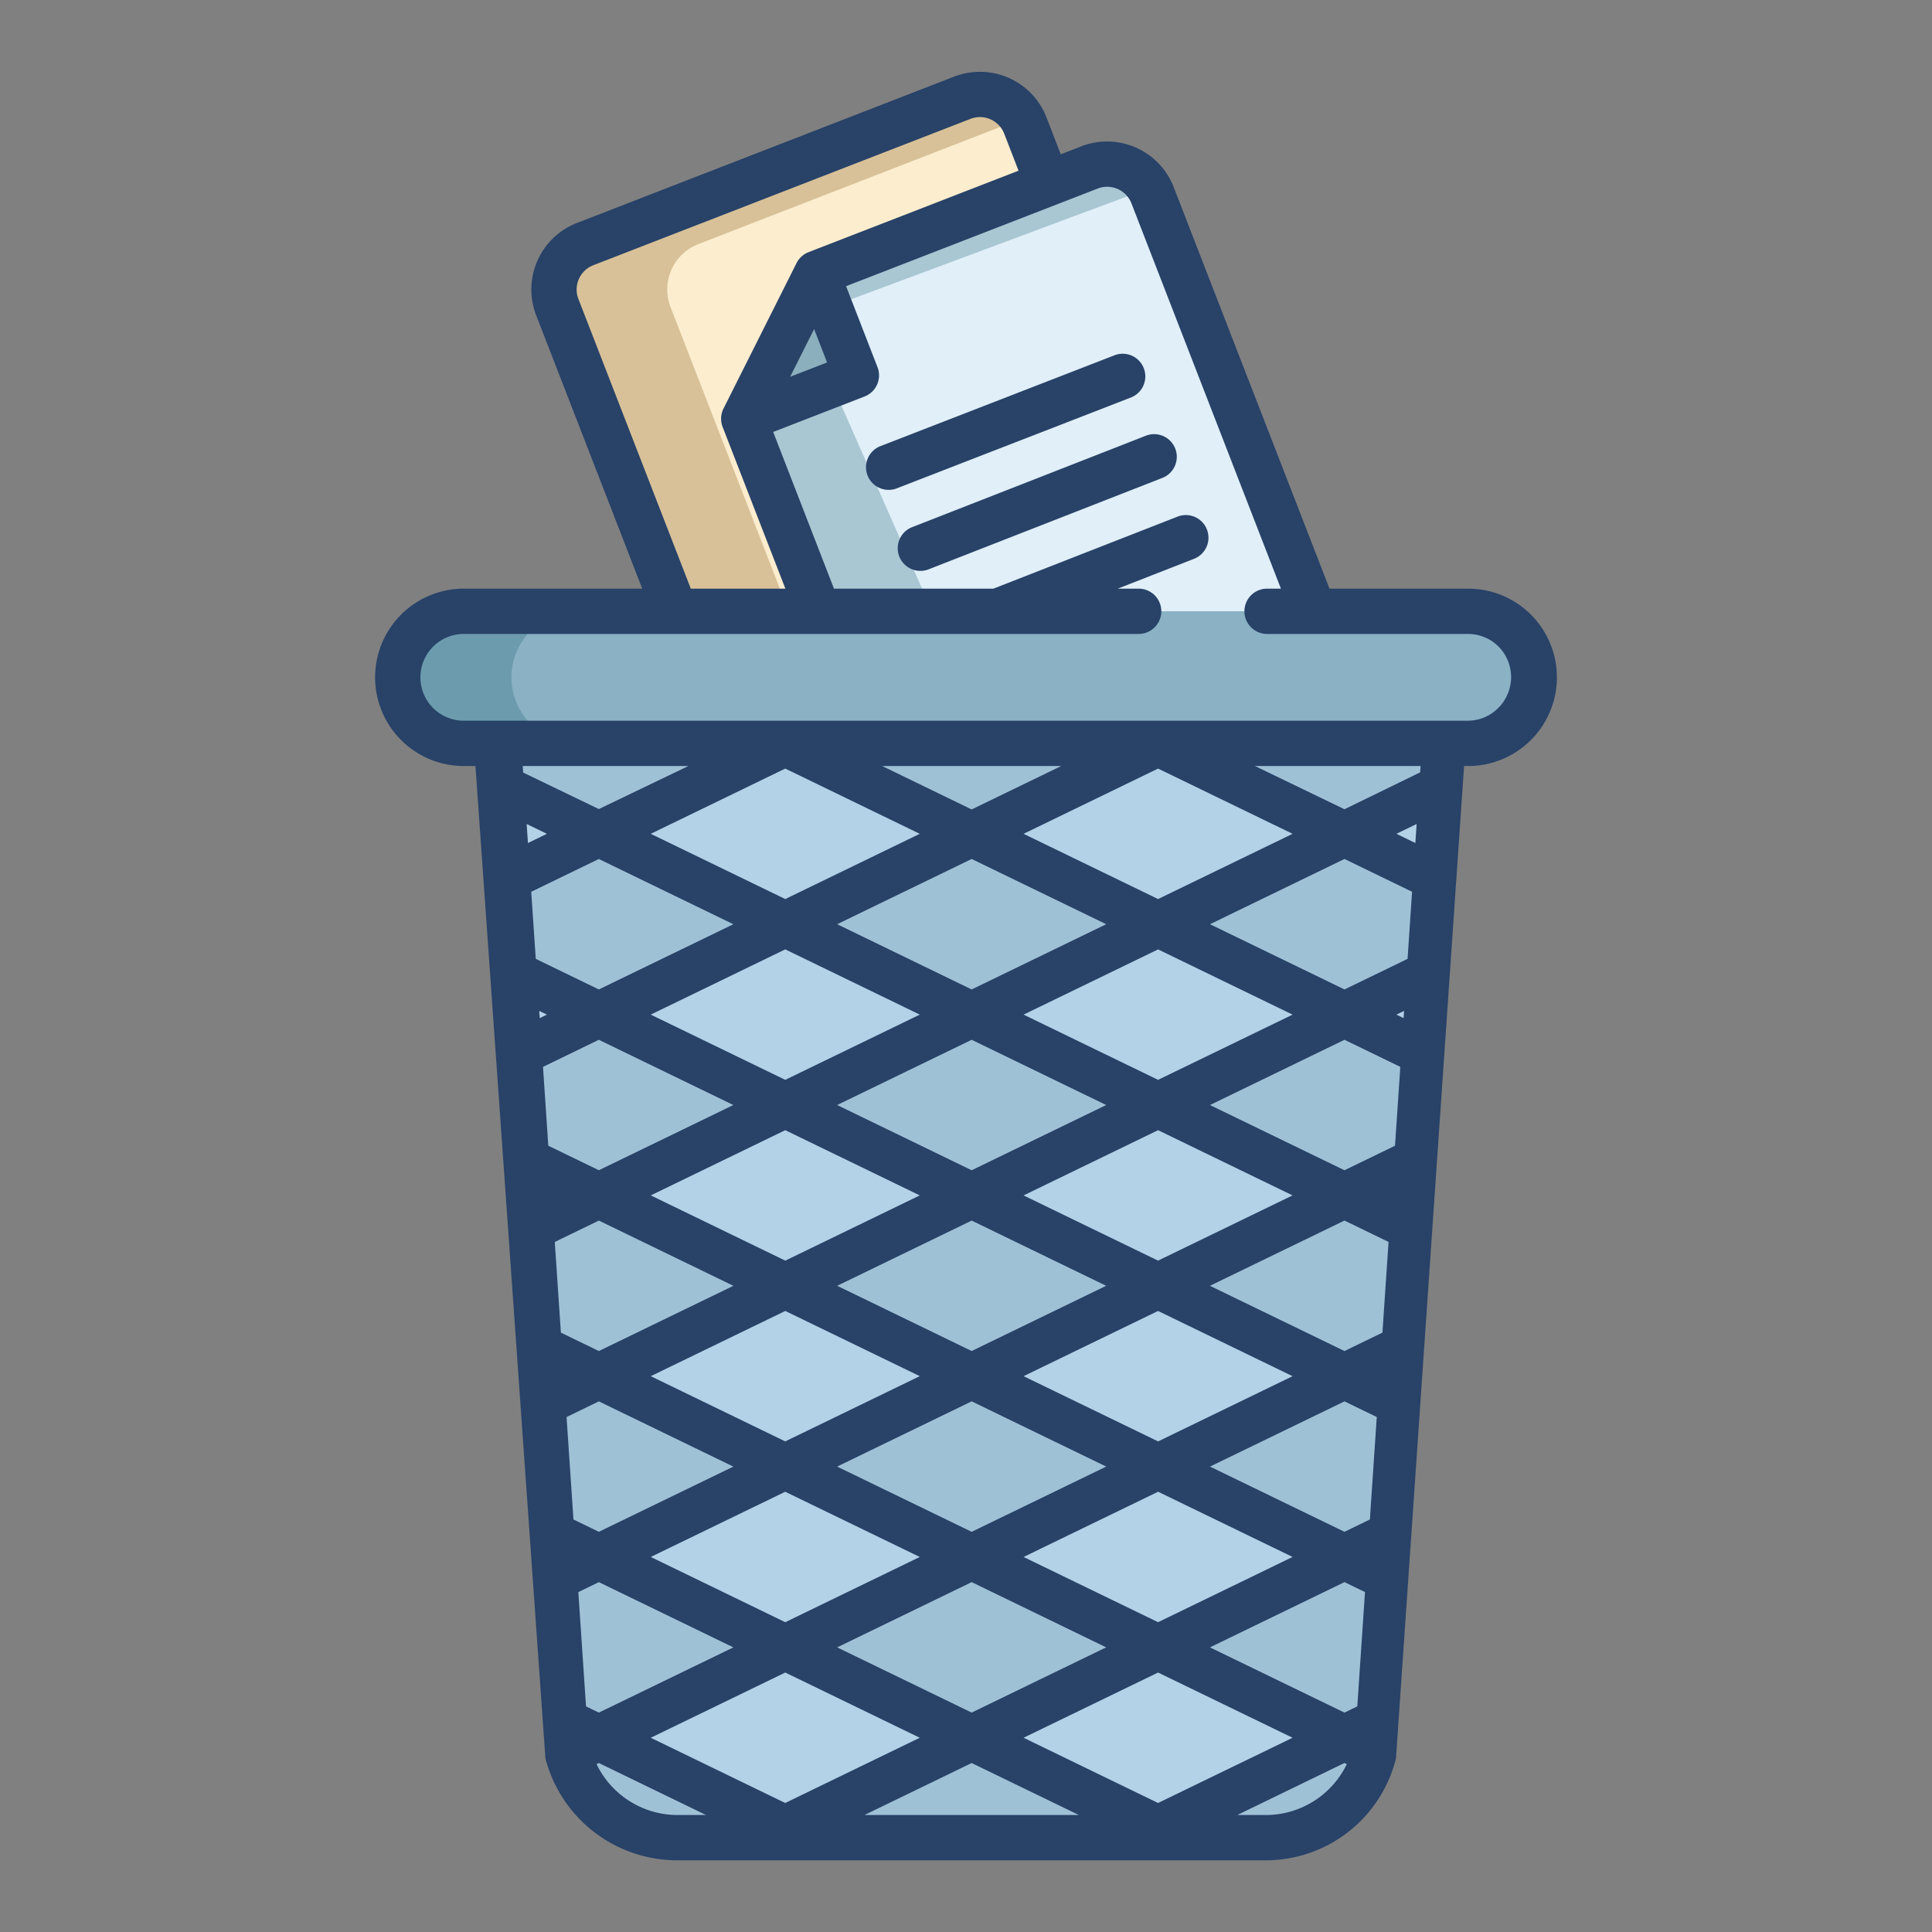 <svg id="Layer_1" height="512" viewBox="0 0 512 512" width="512" xmlns="http://www.w3.org/2000/svg" data-name="Layer 1"><rect x="0" y="0" width="512" height="512" fill="#808080" stroke="none"/><path d="m122.91 162a17.5 17.5 0 0 0 0 35h266.18a17.5 17.5 0 0 0 .07-35" fill="#8ab1c4"/><path d="m271.72 33.25a12.934 12.934 0 0 0 -16.69-7.35l-99.99 38.8a12.906 12.906 0 0 0 -7.34 16.68l31.3 80.62h44l54.74-113.34z" fill="#fbedce"/><path d="m257.5 364.7-49.4 23.96-49.4-23.95 49.41-23.96z" fill="#b3d1e7"/><path d="m208.1 292.84 49.4 23.96-49.39 23.95-49.41-23.96z" fill="#b3d1e7"/><path d="m306.89 340.75-49.39 23.95-49.39-23.95 49.39-23.95z" fill="#9fc1d6"/><path d="m356.3 316.79-49.41 23.96-49.39-23.95 49.4-23.96z" fill="#b3d1e7"/><path d="m356.3 268.88-49.4 23.96-49.4-23.96 49.4-23.95z" fill="#b3d1e7"/><path d="m306.9 292.84-49.4 23.96-49.4-23.96 49.4-23.96z" fill="#9fc1d6"/><path d="m257.5 268.88-49.4 23.96-49.4-23.96 49.4-23.95z" fill="#b3d1e7"/><path d="m257.5 220.97 49.4 23.96-49.4 23.95-49.4-23.95z" fill="#9fc1d6"/><g fill="#b3d1e7"><path d="m257.5 220.97-49.4 23.96-49.4-23.96 49.4-23.96z"/><path d="m356.3 220.97-49.4 23.96-49.4-23.96 49.4-23.96z"/><path d="m382.1 208.46-1.62 24.23h-.01l-24.17-11.72z"/></g><path d="m380.48 232.69-1.71 25.3-22.47 10.89-49.4-23.95 49.4-23.96 24.17 11.72z" fill="#9fc1d6"/><path d="m378.77 257.99-1.42 21.1-21.05-10.21z" fill="#b3d1e7"/><path d="m377.35 279.09-1.91 28.42-19.14 9.28-49.4-23.95 49.4-23.96z" fill="#9fc1d6"/><path d="m375.44 307.51-1.21 17.98-17.93-8.7z" fill="#b3d1e7"/><path d="m374.23 325.49-2.12 31.55-15.81 7.67-49.41-23.96 49.41-23.96z" fill="#9fc1d6"/><path d="m372.11 357.04-1 14.85-14.81-7.18z" fill="#b3d1e7"/><path d="m365.45 456.09-.2 3a28.68 28.68 0 0 1 -.86 5.36l-8.09-3.93z" fill="#b3d1e7"/><path d="m368.78 406.56-.79 11.72-11.69-5.67z" fill="#b3d1e7"/><path d="m371.11 371.89-2.33 34.67-12.48 6.05-49.4-23.95 49.4-23.95z" fill="#9fc1d6"/><path d="m356.3 364.71-49.4 23.95-49.4-23.96 49.39-23.95z" fill="#b3d1e7"/><path d="m257.5 364.7 49.4 23.96-49.4 23.95-49.4-23.95z" fill="#9fc1d6"/><path d="m257.5 412.61-49.4 23.96-49.4-23.96 49.4-23.95z" fill="#b3d1e7"/><path d="m356.3 412.61-49.4 23.96-49.4-23.96 49.4-23.95z" fill="#b3d1e7"/><path d="m306.9 436.57-49.4 23.95-49.4-23.95 49.4-23.96z" fill="#9fc1d6"/><path d="m367.99 418.28-2.54 37.81-9.15 4.43-49.4-23.95 49.4-23.96z" fill="#9fc1d6"/><path d="m356.3 460.52-49.4 23.96-49.4-23.96 49.4-23.95z" fill="#b3d1e7"/><path d="m356.3 460.52 8.09 3.93a29.884 29.884 0 0 1 -28.97 22.52h-23.38l-5.14-2.49z" fill="#9fc1d6"/><path d="m306.9 484.48-5.14 2.49h-88.52l-5.14-2.49 49.4-23.96z" fill="#9fc1d6"/><path d="m257.5 460.52-49.4 23.96-49.4-23.96 49.4-23.95z" fill="#b3d1e7"/><path d="m208.1 484.48-5.14 2.49h-23.38a29.884 29.884 0 0 1 -28.97-22.52l8.09-3.93z" fill="#9fc1d6"/><path d="m158.7 460.52-8.09 3.93a28.68 28.68 0 0 1 -.86-5.36l-.2-3z" fill="#b3d1e7"/><path d="m158.7 412.61 49.4 23.96-49.4 23.95-9.15-4.43-2.54-37.81z" fill="#9fc1d6"/><path d="m158.7 412.61-11.69 5.67-.79-11.72z" fill="#b3d1e7"/><path d="m208.1 388.66-49.4 23.95-12.48-6.05-2.33-34.67 14.81-7.18z" fill="#9fc1d6"/><path d="m142.89 357.04 15.81 7.67-14.81 7.18z" fill="#b3d1e7"/><path d="m208.11 340.75-49.41 23.96-15.81-7.67-2.12-31.55 17.93-8.7z" fill="#9fc1d6"/><path d="m208.1 292.84-49.4 23.95-19.14-9.28-1.91-28.42 21.05-10.21z" fill="#9fc1d6"/><path d="m158.7 316.79-17.93 8.7-1.21-17.98z" fill="#b3d1e7"/><path d="m158.7 268.88-21.05 10.21-1.42-21.1z" fill="#b3d1e7"/><path d="m158.7 220.97 49.4 23.96-49.4 23.95-22.47-10.89-1.71-25.3h.01z" fill="#9fc1d6"/><path d="m158.7 220.97-24.17 11.72h-.01l-1.62-24.23z" fill="#b3d1e7"/><path d="m306.9 197.01-49.4 23.96-49.4-23.96.46-.22h97.88z" fill="#9fc1d6"/><path d="m382.89 196.79-.79 11.67-25.8 12.51-49.4-23.96.46-.22z" fill="#9fc1d6"/><path d="m208.1 197.01-49.4 23.96-25.8-12.51-.79-11.67h75.53z" fill="#9fc1d6"/><path d="m135.54 179.5a17.486 17.486 0 0 1 17.37-17.5h-30a17.5 17.5 0 0 0 0 35h30a17.486 17.486 0 0 1 -17.37-17.5z" fill="#6c9bad"/><path d="m185.04 64.7 85.776-33.284a12.931 12.931 0 0 0 -15.786-5.516l-99.99 38.8a12.906 12.906 0 0 0 -7.34 16.68l31.3 80.62h30l-31.3-80.62a12.906 12.906 0 0 1 7.34-16.68z" fill="#d8c198"/><path d="m305.32 51.72a12.869 12.869 0 0 0 -16.635-7.35l-11.023 4.29-61.226 23.76-19.263 38.63 19.827 50.95h131z" fill="#e0eff8"/><path d="m304.433 49.913a12.855 12.855 0 0 0 -15.748-5.543l-11.023 4.29-61.226 23.76-19.263 38.63 19.827 50.95h30l-34.333-77.889z" fill="#a9c6d3"/><path d="m216.45 72.42 10.5 27.06-29.82 11.57-.03-.08z" fill="#8bafbc"/><path d="m303.114 97.579a6 6 0 0 0 -7.765-3.423l-62.02 24.07a6 6 0 1 0 4.342 11.188l62.02-24.07a6 6 0 0 0 3.423-7.765z" fill="#284268"/><path d="m303.675 115.472-61.951 24.228a6 6 0 1 0 4.371 11.176l61.951-24.23a6 6 0 0 0 -4.371-11.176z" fill="#284268"/><path d="m389.09 156h-36.762l-41.306-106.454a18.921 18.921 0 0 0 -24.453-10.769l-5.454 2.116-3.8-9.817a18.917 18.917 0 0 0 -24.453-10.77l-99.986 38.794a18.916 18.916 0 0 0 -10.79 24.446l28.114 72.454h-47.29a23.5 23.5 0 0 0 0 47h3.09l18.543 262.987a36.078 36.078 0 0 0 35.037 27.013h155.84a35.539 35.539 0 0 0 34.527-27.024l18.053-262.976h1.09a23.5 23.5 0 0 0 0-47zm-235.818-76.794a6.916 6.916 0 0 1 3.939-8.912l99.993-38.8a6.9 6.9 0 0 1 8.921 3.925l3.8 9.817-55.645 21.59a5.994 5.994 0 0 0 -3.192 2.9l-19.35 38.55a6 6 0 0 0 -.257 4.794l.055.147 16.6 42.78h-25.068zm65.914 16.851-9.794 3.8 6.355-12.657zm-80.659 106.943h43.91l-23.737 11.407-20.051-9.671zm83.331 137.749 35.642-17.283 35.642 17.283-35.642 17.284zm71.3 47.91-35.658 17.29-35.655-17.29 35.655-17.29zm-71.307-95.818 35.649-17.289 35.652 17.289-35.652 17.288zm0-47.915 35.651-17.29 35.653 17.29-35.655 17.289zm21.9 23.957-35.651 17.289-35.652-17.288 35.651-17.29zm0 47.914-35.642 17.284-35.652-17.288 35.643-17.284zm0 47.9-35.655 17.29-35.641-17.284 35.654-17.289zm0 47.916-35.646 17.287-35.655-17.288 35.644-17.285zm13.751 6.668 35.644 17.285-35.646 17.288-35.644-17.284zm13.751-6.668 35.655-17.29 35.644 17.285-35.652 17.292zm35.655-30.626-35.657-17.287 35.642-17.283 35.654 17.289zm-35.657-65.187 35.649-17.291 35.642 17.284-35.652 17.288zm0-47.914 35.649-17.286 35.652 17.289-35.652 17.283zm0-47.916 35.649-17.29 35.656 17.29-35.656 17.287zm-13.751-6.46-23.731-11.51h47.468zm-13.753 6.459-35.647 17.289-35.651-17.289 35.651-17.289zm-104.175-2.6 5.371 2.6-5.032 2.441zm1.207 17.961 17.915-8.688 35.65 17.289-35.644 17.285-16.716-8.107zm2.124 31.57 2.038.988-1.91.926zm1 14.83 14.792-7.174 35.651 17.289-35.646 17.28-13.4-6.5zm3.12 46.4 11.681-5.665 35.652 17.289-35.656 17.285-10.06-4.879zm3.121 46.4 8.557-4.15 35.642 17.283-35.643 17.28-6.729-3.263zm3.12 46.389 5.435-2.635 35.655 17.29-35.654 17.285-3.4-1.649zm26.316 59.081a23.848 23.848 0 0 1 -21.489-13.494l.61-.289 28.412 13.783zm-7.127-20.474 35.652-17.288 35.644 17.284-35.649 17.288zm56.631 20.474 28.416-13.78 28.416 13.78zm42.167-20.478 35.649-17.284 35.652 17.288-35.652 17.284zm64.169 20.478h-7.533l28.413-13.79.615.306a23.847 23.847 0 0 1 -21.495 13.484zm24.28-28.79-3.4 1.649-35.654-17.289 35.654-17.29 5.435 2.635zm3.331-49.53-6.729 3.263-35.644-17.284 35.642-17.283 8.557 4.15zm3.33-49.52-10.061 4.879-35.656-17.289 35.656-17.289 11.681 5.665zm3.331-49.531-13.395 6.5-35.642-17.284 35.651-17.289 14.792 7.174zm2.275-33.819-1.91-.926 2.038-.988zm1.055-15.7-16.716 8.107-35.651-17.29 35.645-17.288 17.916 8.687zm2.065-30.7-5.032-2.44 5.371-2.6zm1.267-18.726-20.054 9.775-23.732-11.459h43.905zm20.775-17.134a11.412 11.412 0 0 1 -8.039 3.45h-266.18a11.5 11.5 0 0 1 0-23h178.85a6 6 0 0 0 0-12h-5.555l20.23-7.912a6 6 0 1 0 -4.37-11.176l-48.807 19.088h-42.25l-16.108-41.527 24.225-9.4a6 6 0 0 0 3.424-7.764l-8.33-21.467 66.7-25.88a6.905 6.905 0 0 1 8.924 3.928l39.613 102.11h-3.671a6 6 0 0 0 0 12h53.3a11.4 11.4 0 0 1 11.37 11.4 11.537 11.537 0 0 1 -3.327 8.15z" fill="#284268"/></svg>